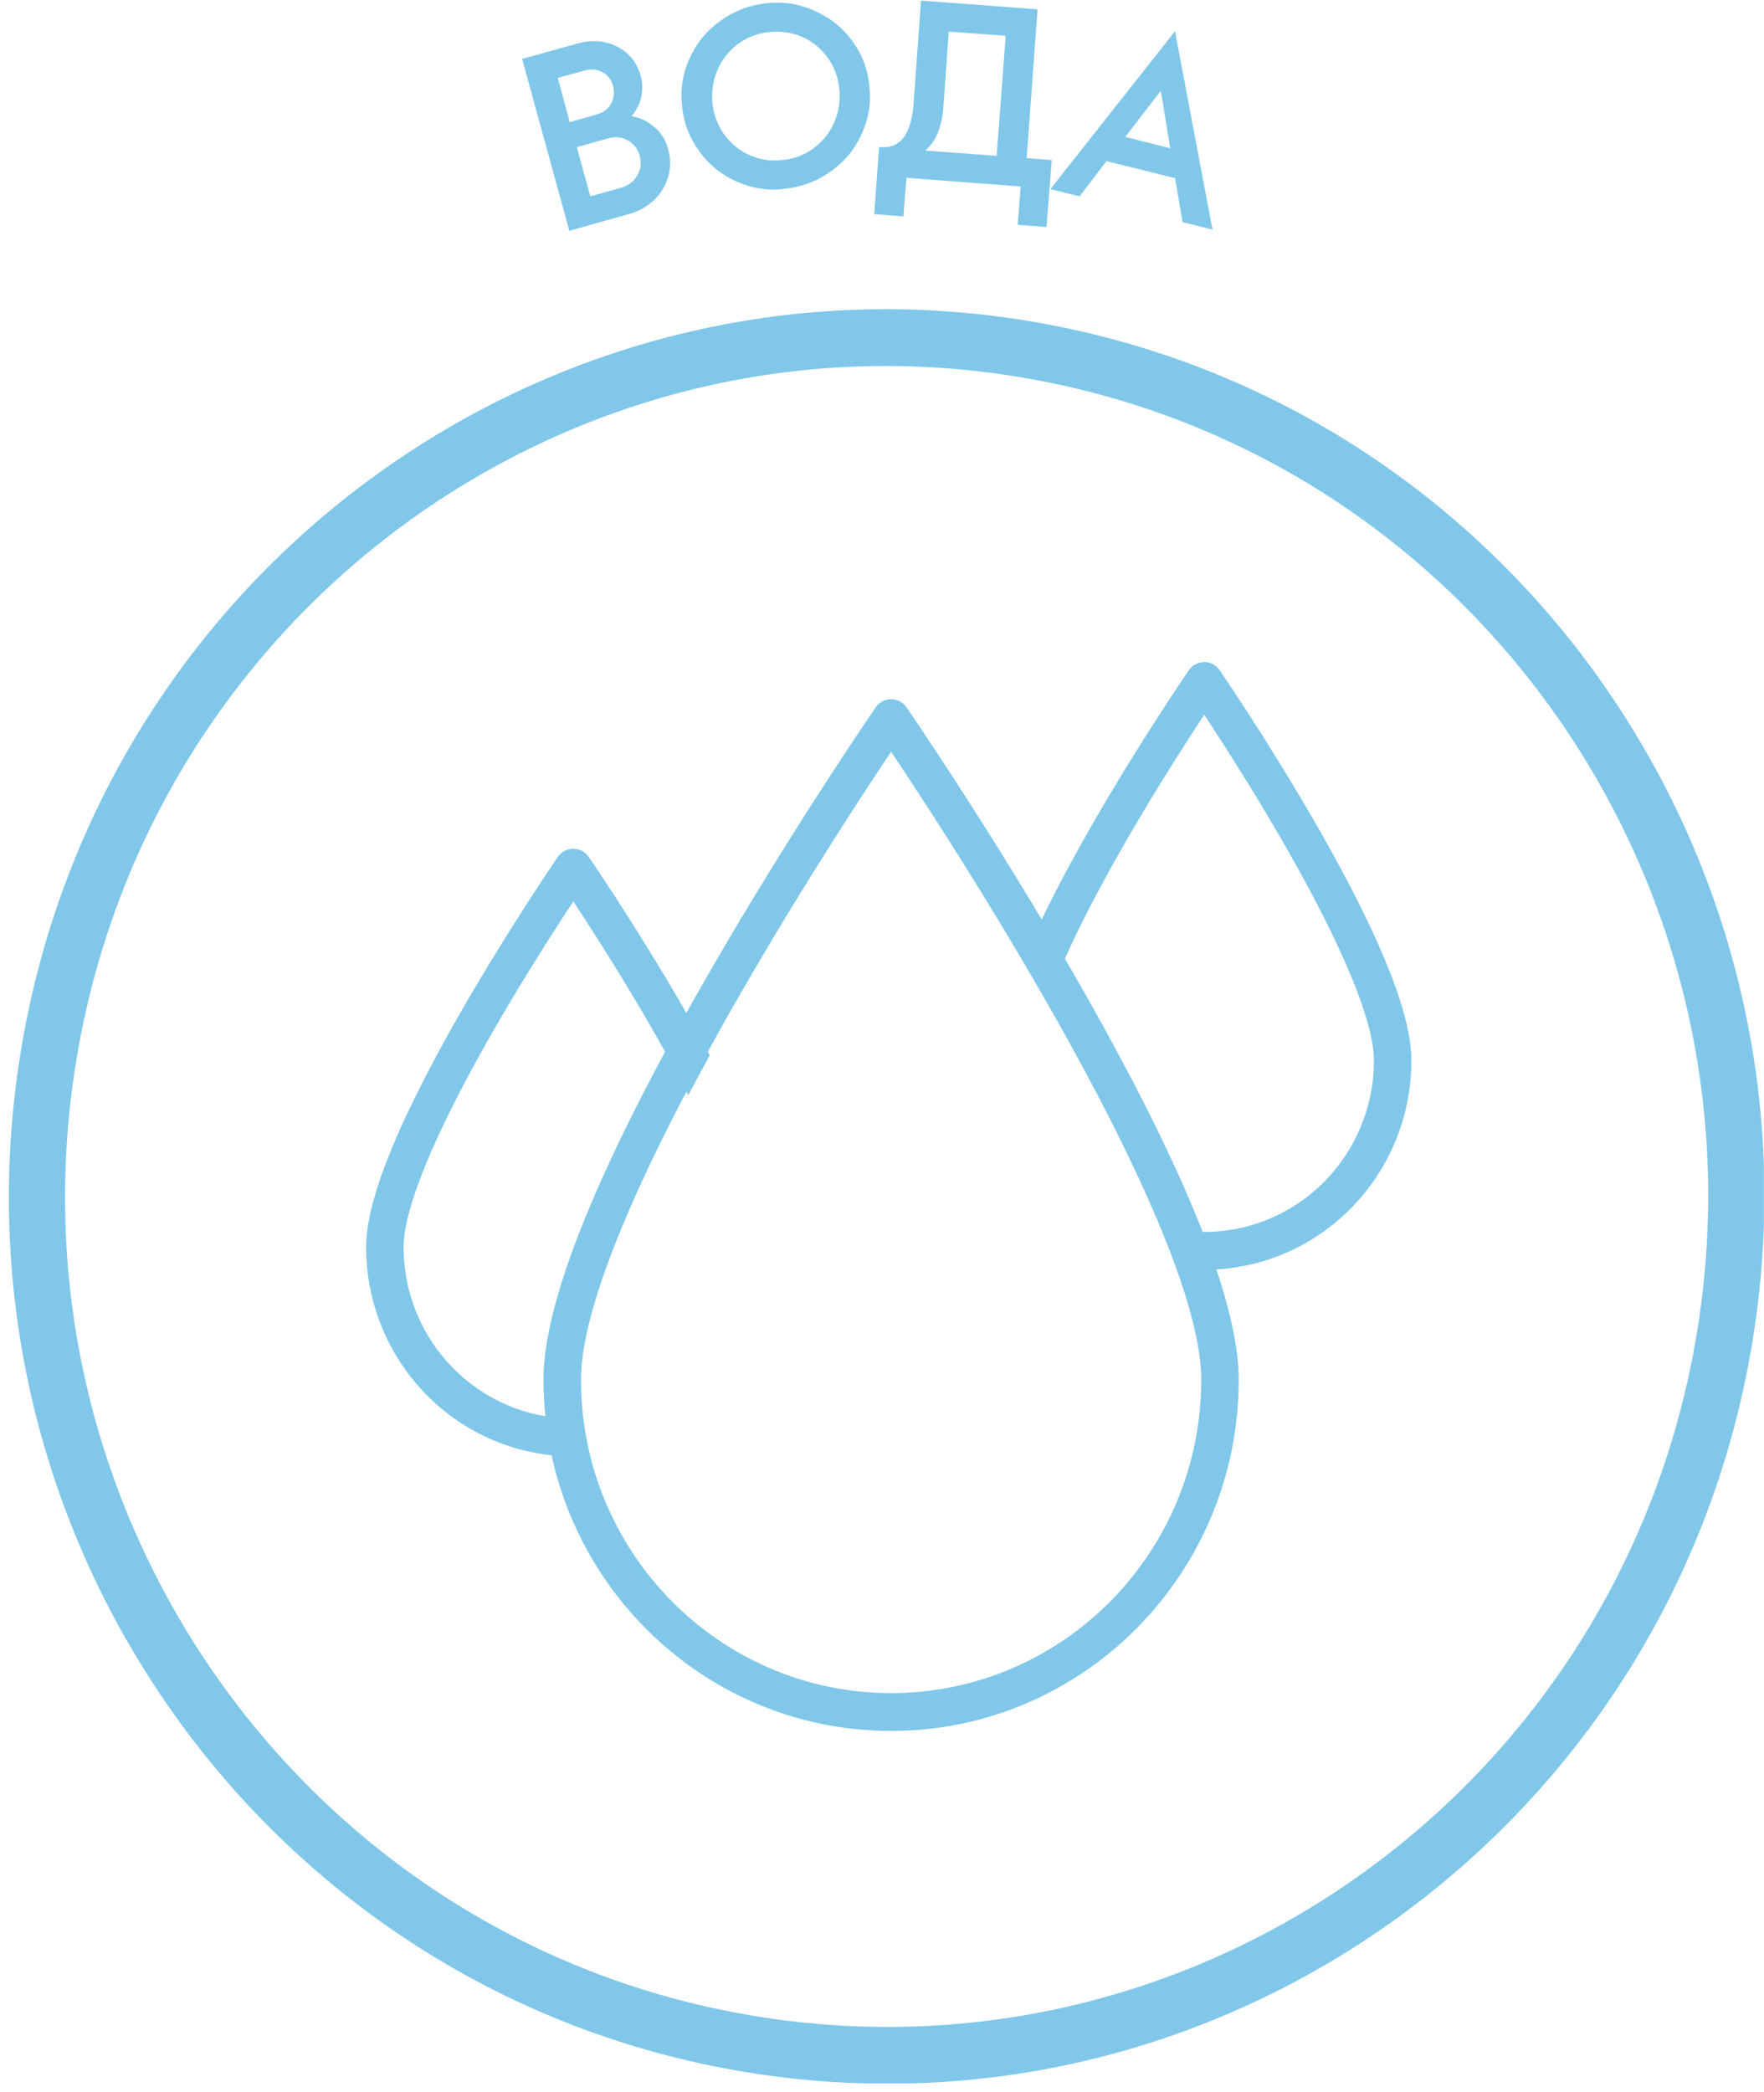 <svg width="194" height="230" viewBox="0 0 194 230" fill="none" xmlns="http://www.w3.org/2000/svg">
<g clip-path="url(#clip0_1089_6240)">
<path d="M72.007 14.013C72.749 14.637 73.243 15.47 73.49 16.427C73.778 17.468 73.778 18.467 73.49 19.424C73.202 20.382 72.707 21.256 71.966 21.964C71.224 22.672 70.318 23.213 69.247 23.504L62.614 25.377L57.424 6.478L63.562 4.771C64.592 4.48 65.581 4.438 66.528 4.646C67.475 4.854 68.299 5.271 69 5.895C69.7 6.519 70.153 7.31 70.442 8.268C70.689 9.1 70.689 9.891 70.524 10.682C70.359 11.432 69.988 12.139 69.453 12.764C70.4 12.93 71.266 13.347 72.007 14.013ZM61.337 8.559L62.656 13.43L65.581 12.597C66.322 12.389 66.858 12.014 67.187 11.432C67.517 10.849 67.599 10.183 67.434 9.475C67.228 8.767 66.858 8.226 66.24 7.935C65.663 7.602 64.963 7.56 64.262 7.768L61.337 8.559ZM70.071 19.299C70.483 18.634 70.565 17.926 70.359 17.135C70.153 16.386 69.7 15.803 69.041 15.428C68.382 15.053 67.64 15.012 66.858 15.22L63.438 16.177L64.921 21.589L68.341 20.632C69.082 20.424 69.7 19.966 70.071 19.299Z" fill="#80C7EA"/>
<path d="M81.027 19.965C79.338 19.216 77.979 18.133 76.908 16.635C75.837 15.178 75.177 13.513 75.013 11.639C74.807 9.766 75.095 7.976 75.878 6.352C76.619 4.687 77.773 3.314 79.256 2.273C80.739 1.19 82.428 0.566 84.282 0.358C86.177 0.15 87.948 0.441 89.596 1.19C91.285 1.94 92.644 3.022 93.715 4.479C94.786 5.936 95.445 7.601 95.61 9.475C95.816 11.348 95.528 13.096 94.745 14.761C94.004 16.427 92.85 17.8 91.367 18.841C89.884 19.923 88.195 20.548 86.341 20.756C84.487 21.006 82.716 20.714 81.027 19.965ZM89.472 16.302C90.461 15.552 91.244 14.637 91.738 13.471C92.232 12.347 92.438 11.098 92.315 9.808C92.191 8.517 91.738 7.352 91.038 6.352C90.296 5.353 89.39 4.562 88.236 4.063C87.083 3.563 85.888 3.397 84.611 3.522C83.334 3.647 82.181 4.104 81.192 4.812C80.203 5.562 79.421 6.477 78.926 7.643C78.432 8.767 78.226 10.016 78.349 11.306C78.473 12.597 78.926 13.762 79.626 14.761C80.368 15.761 81.274 16.552 82.428 17.051C83.54 17.551 84.776 17.759 86.053 17.592C87.33 17.467 88.484 17.051 89.472 16.302Z" fill="#80C7EA"/>
<path d="M115.67 17.593L115.093 24.961L111.921 24.711L112.251 20.506L99.686 19.549L99.357 23.795L96.144 23.545L96.679 16.177H96.885C97.956 16.26 98.78 15.886 99.398 15.095C99.975 14.304 100.345 13.097 100.469 11.473L101.293 0.067L114.105 1.024L112.91 17.384L115.67 17.593ZM109.614 17.135L110.603 3.938L104.341 3.48L103.765 11.598C103.6 13.929 102.941 15.594 101.746 16.552L109.614 17.135Z" fill="#80C7EA"/>
<path d="M130.055 24.42L129.231 19.591L121.692 17.718L118.726 21.589L115.513 20.798L129.19 3.48H129.231L133.35 25.252L130.055 24.42ZM123.752 15.053L128.695 16.302L127.665 9.975L123.752 15.053Z" fill="#80C7EA"/>
<path fill-rule="evenodd" clip-rule="evenodd" d="M132.439 74.874L134.131 73.686L134.147 73.71L134.194 73.778L134.37 74.037C134.525 74.265 134.75 74.598 135.036 75.025C135.608 75.88 136.423 77.112 137.401 78.626C139.357 81.651 141.966 85.812 144.579 90.342C147.188 94.865 149.821 99.793 151.807 104.346C153.757 108.815 155.22 113.219 155.22 116.586C155.22 129.294 145.052 139.583 132.482 139.606C132.003 138.236 131.469 136.824 130.887 135.379C131.399 135.422 131.916 135.444 132.439 135.444C142.754 135.444 151.101 127.009 151.101 116.586C151.101 114.166 149.974 110.463 148.038 106.026C146.139 101.673 143.592 96.896 141.02 92.438C138.453 87.987 135.882 83.889 133.952 80.902C133.387 80.027 132.877 79.249 132.439 78.585C132.001 79.249 131.491 80.027 130.926 80.902C128.996 83.889 126.425 87.987 123.858 92.438C121.287 96.896 118.739 101.673 116.84 106.026C116.706 106.334 116.575 106.639 116.449 106.94C115.585 105.454 114.723 103.994 113.87 102.568C115.736 98.528 118.026 94.282 120.299 90.342C122.912 85.812 125.522 81.651 127.477 78.626C128.455 77.112 129.27 75.88 129.842 75.025C130.128 74.598 130.354 74.265 130.508 74.037L130.685 73.778L130.731 73.71L130.748 73.686L132.439 74.874ZM132.439 74.874C134.131 73.686 134.13 73.686 134.131 73.686C133.746 73.126 133.114 72.792 132.439 72.792C131.764 72.792 131.132 73.126 130.748 73.686C130.748 73.686 130.748 73.686 132.439 74.874Z" fill="#80C7EA"/>
<path fill-rule="evenodd" clip-rule="evenodd" d="M78.066 116.018C77.127 114.27 76.157 112.538 75.19 110.862C72.577 106.332 69.967 102.171 68.012 99.146C67.034 97.632 66.218 96.4 65.646 95.545C65.36 95.118 65.135 94.785 64.981 94.558L64.804 94.298L64.758 94.23L64.741 94.206C64.356 93.646 63.724 93.312 63.05 93.312C62.375 93.312 61.743 93.646 61.358 94.206L61.341 94.23L61.295 94.298L61.118 94.558C60.964 94.785 60.739 95.118 60.453 95.545C59.881 96.4 59.065 97.632 58.087 99.146C56.132 102.171 53.522 106.332 50.909 110.862C48.3 115.385 45.668 120.313 43.681 124.866C41.732 129.335 40.269 133.739 40.269 137.106C40.269 149.828 50.46 160.126 63.05 160.126C63.39 160.126 63.729 160.119 64.066 160.104C63.828 158.746 63.665 157.362 63.58 155.956C63.404 155.961 63.227 155.964 63.05 155.964C52.735 155.964 44.388 147.529 44.388 137.106C44.388 134.686 45.515 130.983 47.451 126.546C49.349 122.193 51.897 117.416 54.468 112.958C57.036 108.507 59.606 104.409 61.536 101.422C62.102 100.547 62.611 99.769 63.05 99.105C63.488 99.769 63.998 100.547 64.563 101.422C66.493 104.409 69.063 108.507 71.631 112.958C73.028 115.382 74.419 117.9 75.703 120.392C76.477 118.93 77.266 117.469 78.066 116.018ZM64.741 94.206C64.741 94.206 64.741 94.206 63.05 95.394L64.741 94.206ZM63.05 95.394C61.358 94.206 61.358 94.206 61.358 94.206L63.05 95.394Z" fill="#80C7EA"/>
<path fill-rule="evenodd" clip-rule="evenodd" d="M99.692 77.765L98.002 78.953L96.311 77.765C96.696 77.205 97.328 76.872 98.002 76.872C98.676 76.872 99.308 77.205 99.692 77.765ZM98.002 82.643C97.028 84.099 95.678 86.138 94.074 88.617C90.696 93.838 86.194 101.005 81.696 108.794C77.194 116.59 72.715 124.975 69.368 132.638C65.984 140.387 63.892 147.105 63.892 151.679C63.892 170.719 79.16 186.148 98.002 186.148C116.844 186.148 132.111 170.719 132.111 151.679C132.111 147.105 130.019 140.387 126.635 132.638C123.288 124.975 118.81 116.59 114.307 108.794C109.809 101.005 105.308 93.838 101.929 88.617C100.325 86.138 98.976 84.099 98.002 82.643ZM130.404 130.957C133.802 138.738 136.231 146.157 136.231 151.679C136.231 173.018 119.119 190.31 98.002 190.31C76.884 190.31 59.773 173.018 59.773 151.679C59.773 146.157 62.202 138.738 65.599 130.957C69.034 123.092 73.598 114.557 78.138 106.696C82.682 98.828 87.223 91.598 90.626 86.338C92.329 83.707 93.748 81.567 94.742 80.083C95.239 79.341 95.63 78.763 95.898 78.37L96.204 77.921L96.283 77.805L96.311 77.765C96.311 77.765 96.311 77.765 98.002 78.953C99.692 77.765 99.692 77.765 99.692 77.765L99.72 77.805L99.8 77.921L100.106 78.37C100.373 78.763 100.764 79.341 101.261 80.083C102.256 81.567 103.675 83.707 105.377 86.338C108.781 91.598 113.321 98.828 117.865 106.696C122.405 114.557 126.969 123.092 130.404 130.957Z" fill="#80C7EA"/>
<path fill-rule="evenodd" clip-rule="evenodd" d="M8.351 116.822C0.303 166.58 33.696 213.51 82.936 221.643C132.177 229.776 178.618 196.031 186.666 146.272C194.714 96.514 161.321 49.584 112.081 41.451C62.84 33.318 16.399 67.063 8.351 116.822ZM81.94 227.806C29.331 219.117 -6.346 168.977 2.252 115.814C10.851 62.652 60.469 26.6 113.077 35.288C165.686 43.977 201.363 94.118 192.765 147.28C184.166 200.442 134.548 236.494 81.94 227.806Z" fill="#80C7EA"/>
</g>
<defs>
<clipPath id="clip0_1089_6240">
<rect width="193" height="229" fill="white" transform="translate(0.988 0.067)"/>
</clipPath>
</defs>
</svg>

